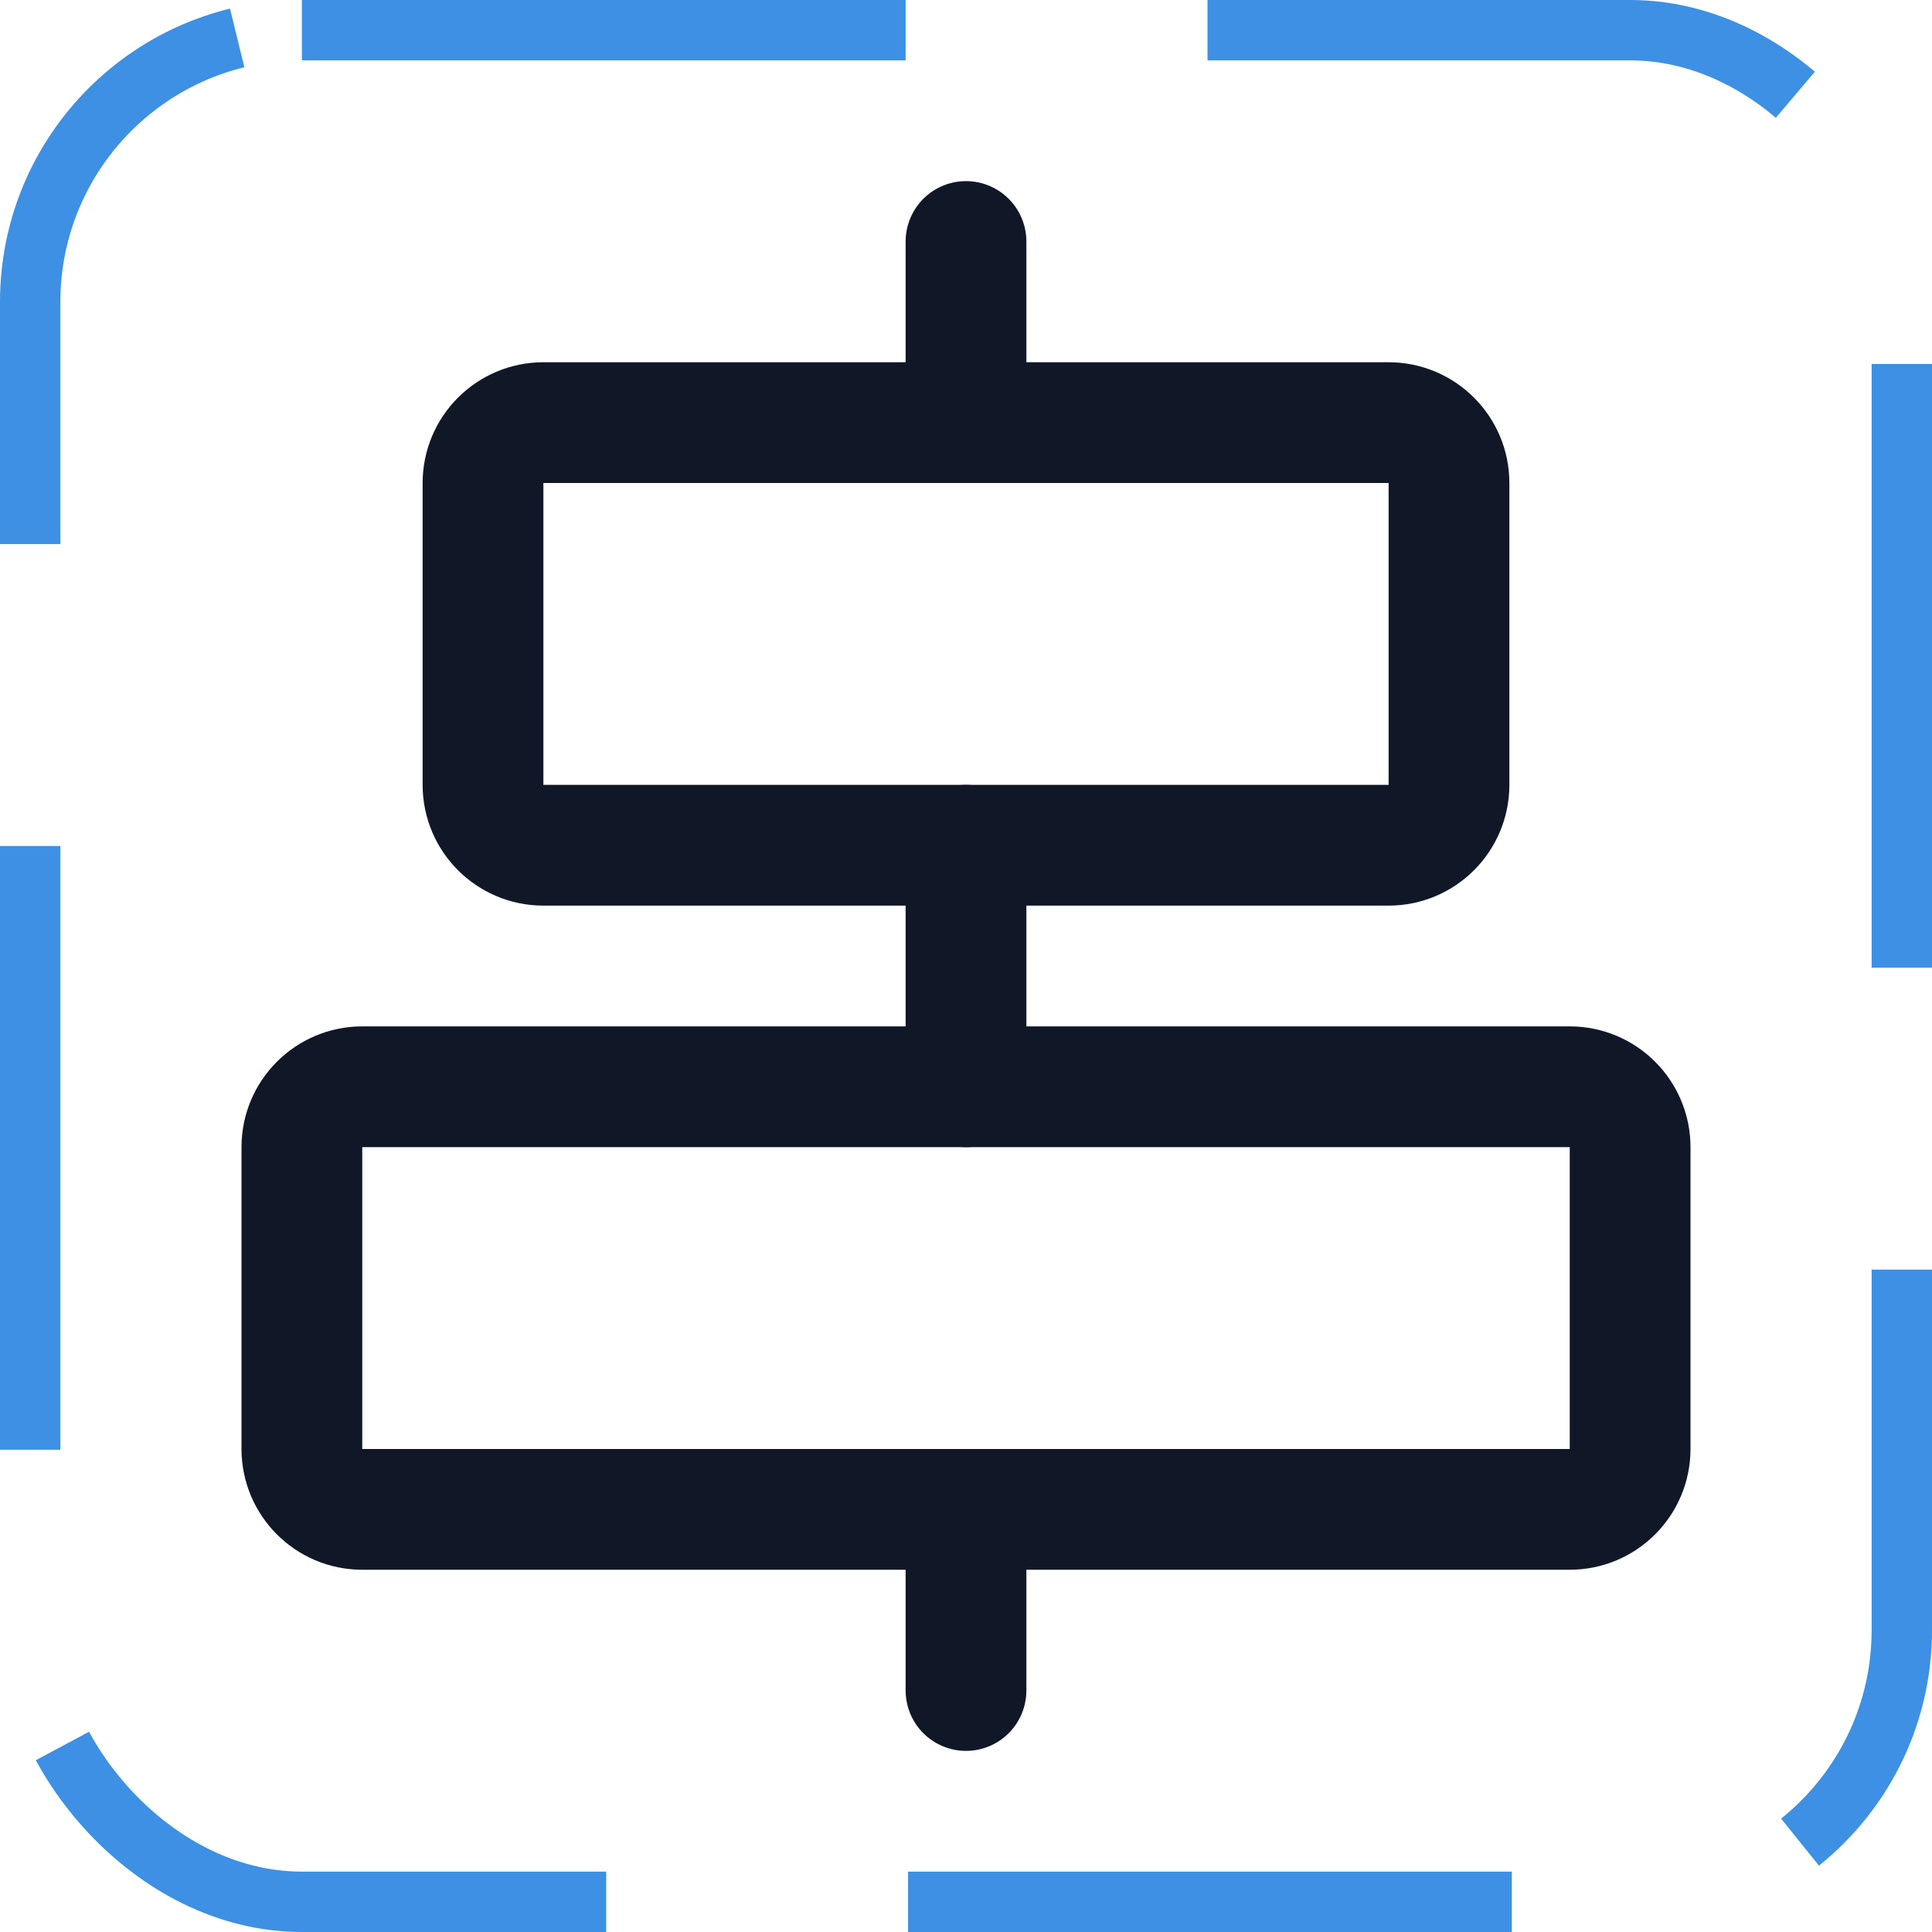 <svg width="32" height="32" viewBox="0 0 32 32" fill="none" xmlns="http://www.w3.org/2000/svg"><g id="Icon-AlignCenterHorizontal"><g clip-path="url(#clip0_8_1857)"><g id="size=md (32px)"><g id="AlignCenterHorizontal"><path id="Vector" d="M16 4V7" stroke="#101828" stroke-width="2" stroke-linecap="round" stroke-linejoin="round"/><path id="Vector_2" d="M16 25V28" stroke="#101828" stroke-width="2" stroke-linecap="round" stroke-linejoin="round"/><path id="Vector_3" d="M16 14V18" stroke="#101828" stroke-width="2" stroke-linecap="round" stroke-linejoin="round"/><path id="Vector_4" d="M23 7H9C8.448 7 8 7.448 8 8V13C8 13.552 8.448 14 9 14H23C23.552 14 24 13.552 24 13V8C24 7.448 23.552 7 23 7Z" stroke="#101828" stroke-width="2" stroke-linecap="round" stroke-linejoin="round"/><path id="Vector_5" d="M26 18H6C5.448 18 5 18.448 5 19V24C5 24.552 5.448 25 6 25H26C26.552 25 27 24.552 27 24V19C27 18.448 26.552 18 26 18Z" stroke="#101828" stroke-width="2" stroke-linecap="round" stroke-linejoin="round"/></g></g></g><rect x="0.5" y="0.5" width="31" height="31" rx="4.5" stroke="#3D90E3" stroke-dasharray="10 5"/></g><defs><clipPath id="clip0_8_1857"><rect width="32" height="32" rx="5" fill="white"/></clipPath></defs></svg>